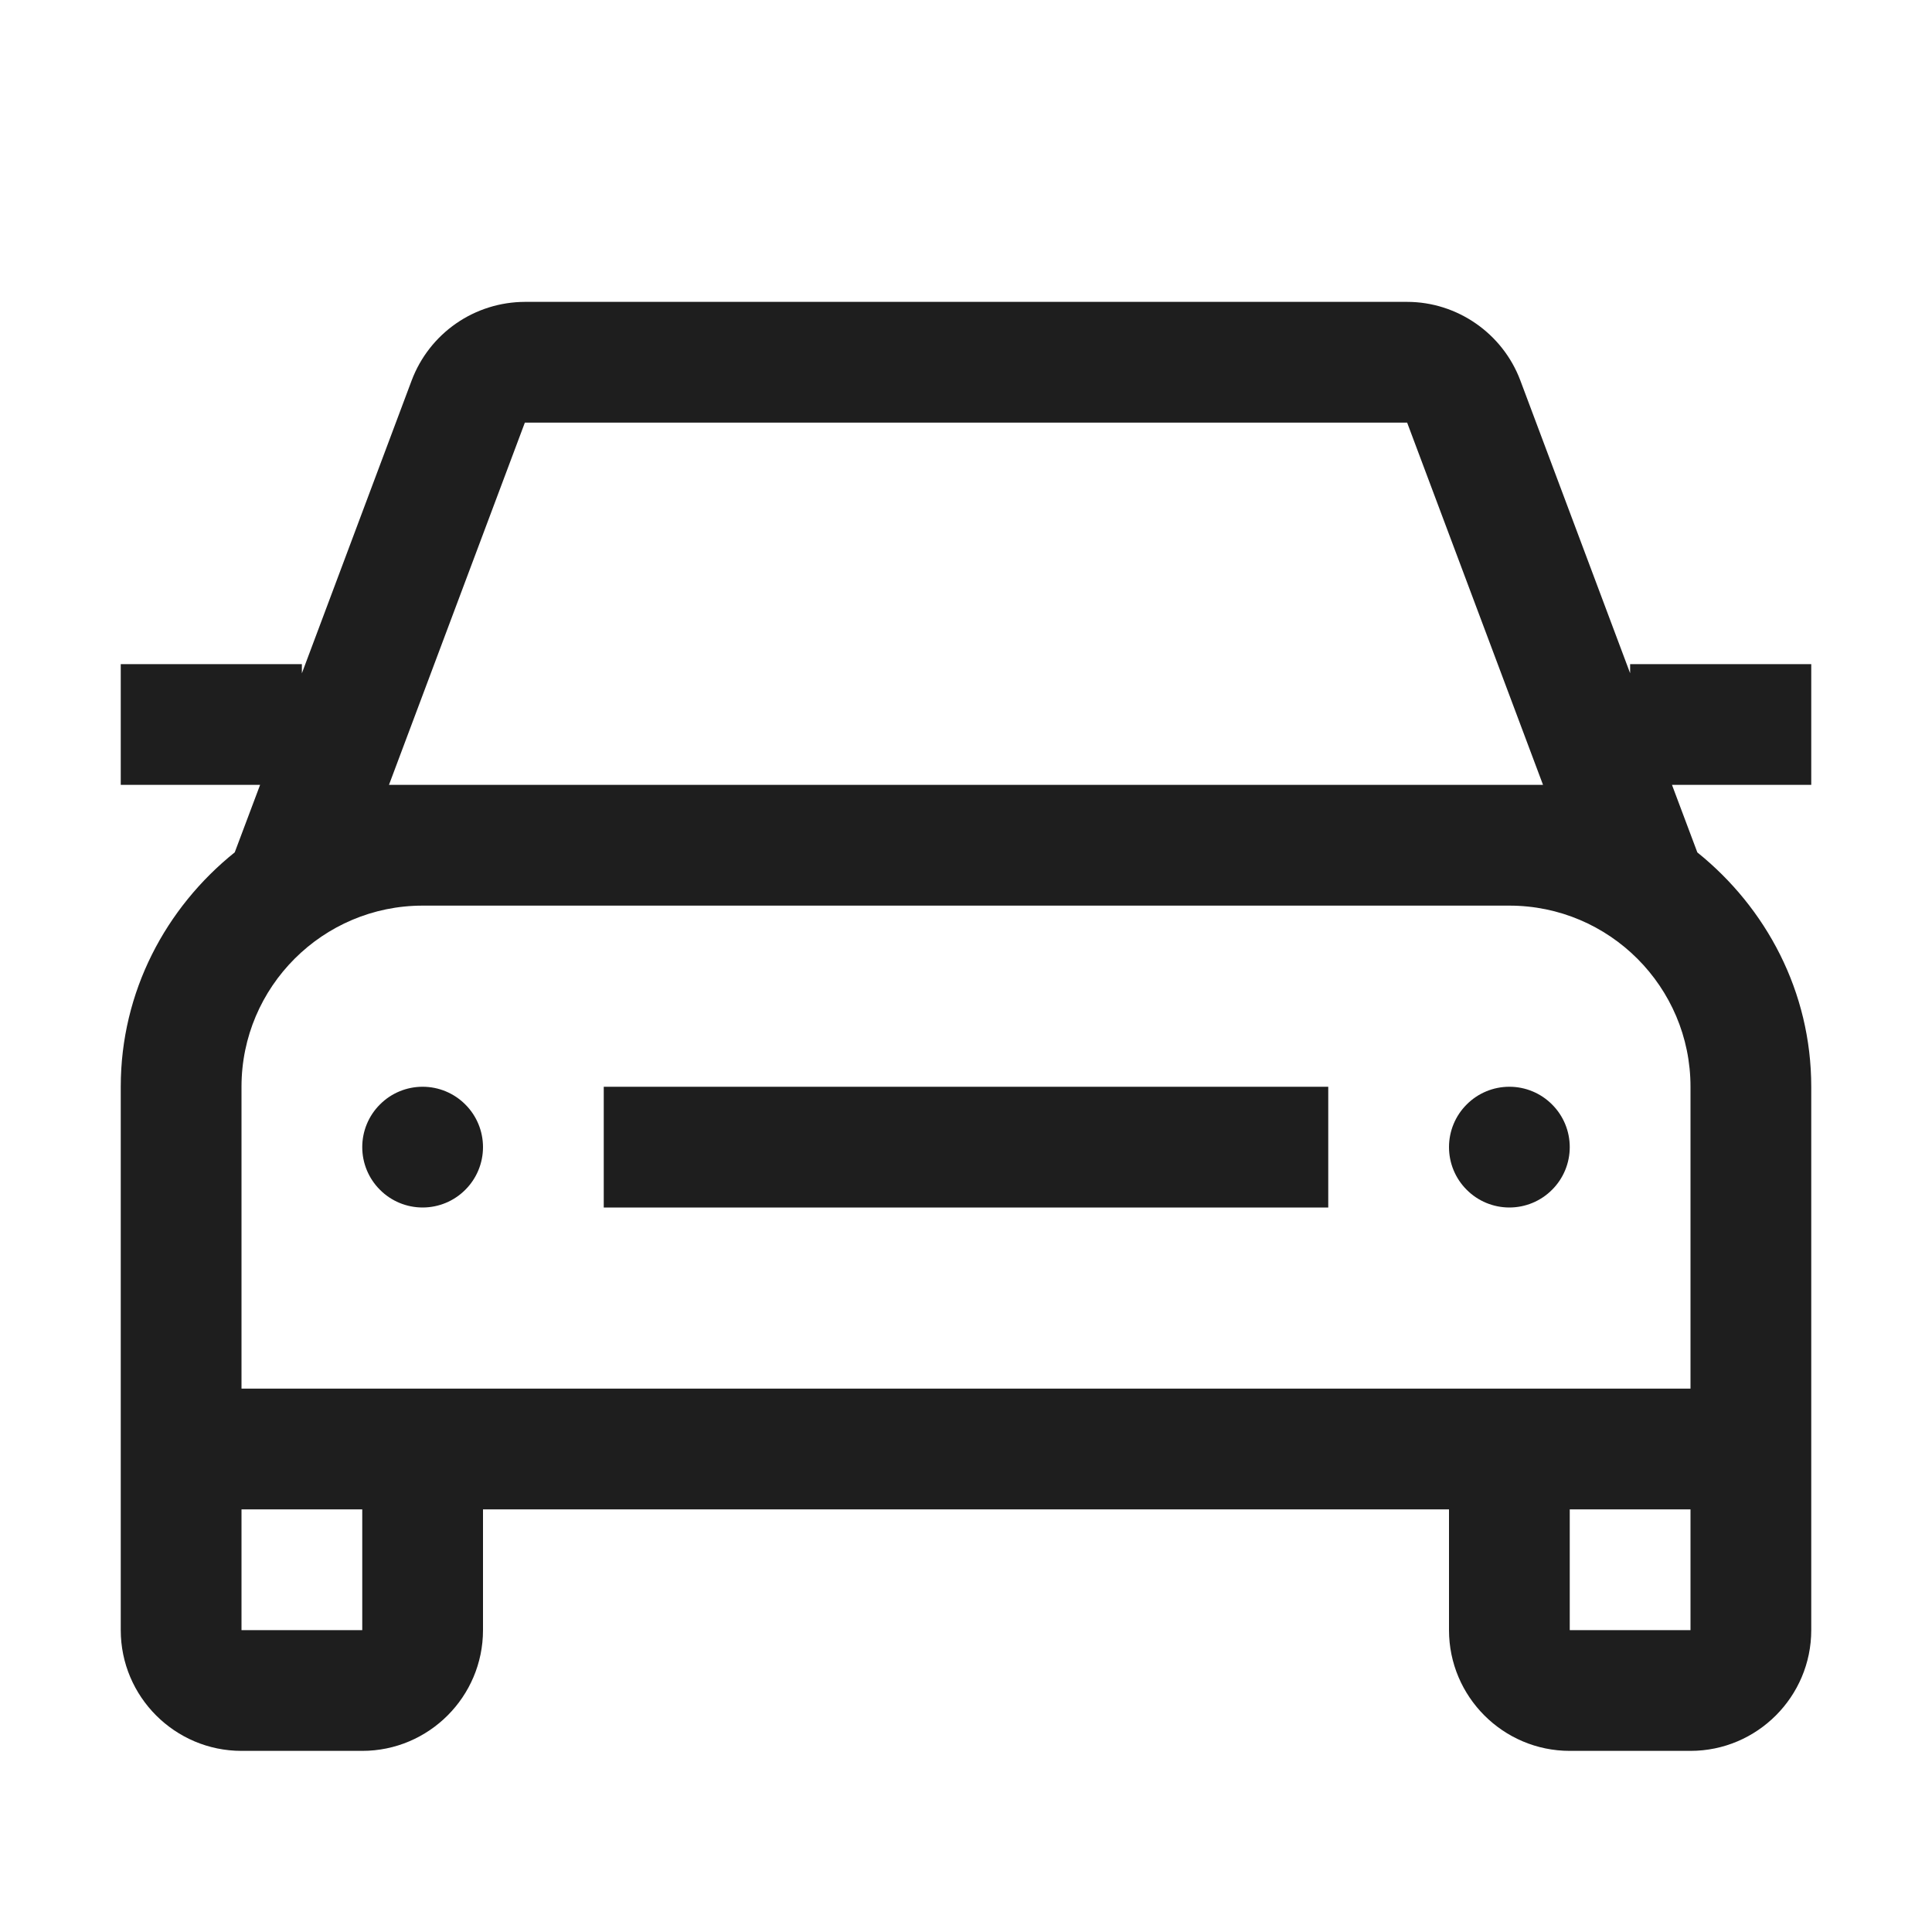 <svg width="24" height="24" viewBox="0 0 24 24" fill="none" xmlns="http://www.w3.org/2000/svg">
<g clip-path="url(#clip0_21_1898)">
<path d="M19.5 14.25C19.5 14.449 19.421 14.64 19.28 14.78C19.14 14.921 18.949 15 18.75 15C18.551 15 18.36 14.921 18.22 14.78C18.079 14.64 18 14.449 18 14.25C18 14.051 18.079 13.86 18.22 13.72C18.36 13.579 18.551 13.5 18.75 13.5C18.949 13.5 19.14 13.579 19.28 13.72C19.421 13.86 19.5 14.051 19.5 14.25ZM5.25 13.5C5.051 13.5 4.86 13.579 4.72 13.72C4.579 13.86 4.5 14.051 4.5 14.25C4.5 14.449 4.579 14.64 4.72 14.78C4.86 14.921 5.051 15 5.25 15C5.449 15 5.64 14.921 5.78 14.78C5.921 14.64 6 14.449 6 14.25C6 14.051 5.921 13.86 5.78 13.72C5.64 13.579 5.449 13.5 5.25 13.5ZM20.77 9.75L21.085 10.589C21.94 11.277 22.5 12.319 22.5 13.5V20.25C22.5 21.077 21.827 21.75 21 21.75H19.5C18.673 21.75 18 21.077 18 20.25V18.75H6V20.25C6 21.077 5.327 21.75 4.5 21.75H3C2.173 21.75 1.5 21.077 1.5 20.25V13.5C1.5 12.319 2.059 11.276 2.916 10.588L3.231 9.75H1.5V8.25H3.75V8.364L5.115 4.723C5.223 4.438 5.415 4.192 5.666 4.018C5.917 3.844 6.215 3.751 6.52 3.75H17.48C18.102 3.75 18.665 4.141 18.885 4.723L20.25 8.363V8.25H22.5V9.75H20.77ZM4.5 18.75H3V20.25H4.5V18.75ZM21 18.75H19.5V20.25H21V18.75ZM21 17.25V13.5C21 12.259 19.991 11.25 18.75 11.25H5.25C4.01 11.25 3 12.259 3 13.5V17.25H21ZM18.75 9.75H19.168L17.48 5.25H6.52L4.832 9.75H18.75ZM7.5 15H16.5V13.5H7.5V15Z" fill="#1E1E1E"/>
</g>
<defs>
<clipPath id="clip0_21_1898">
<rect width="24" height="24" fill="white"/>
</clipPath>
</defs>
</svg>
